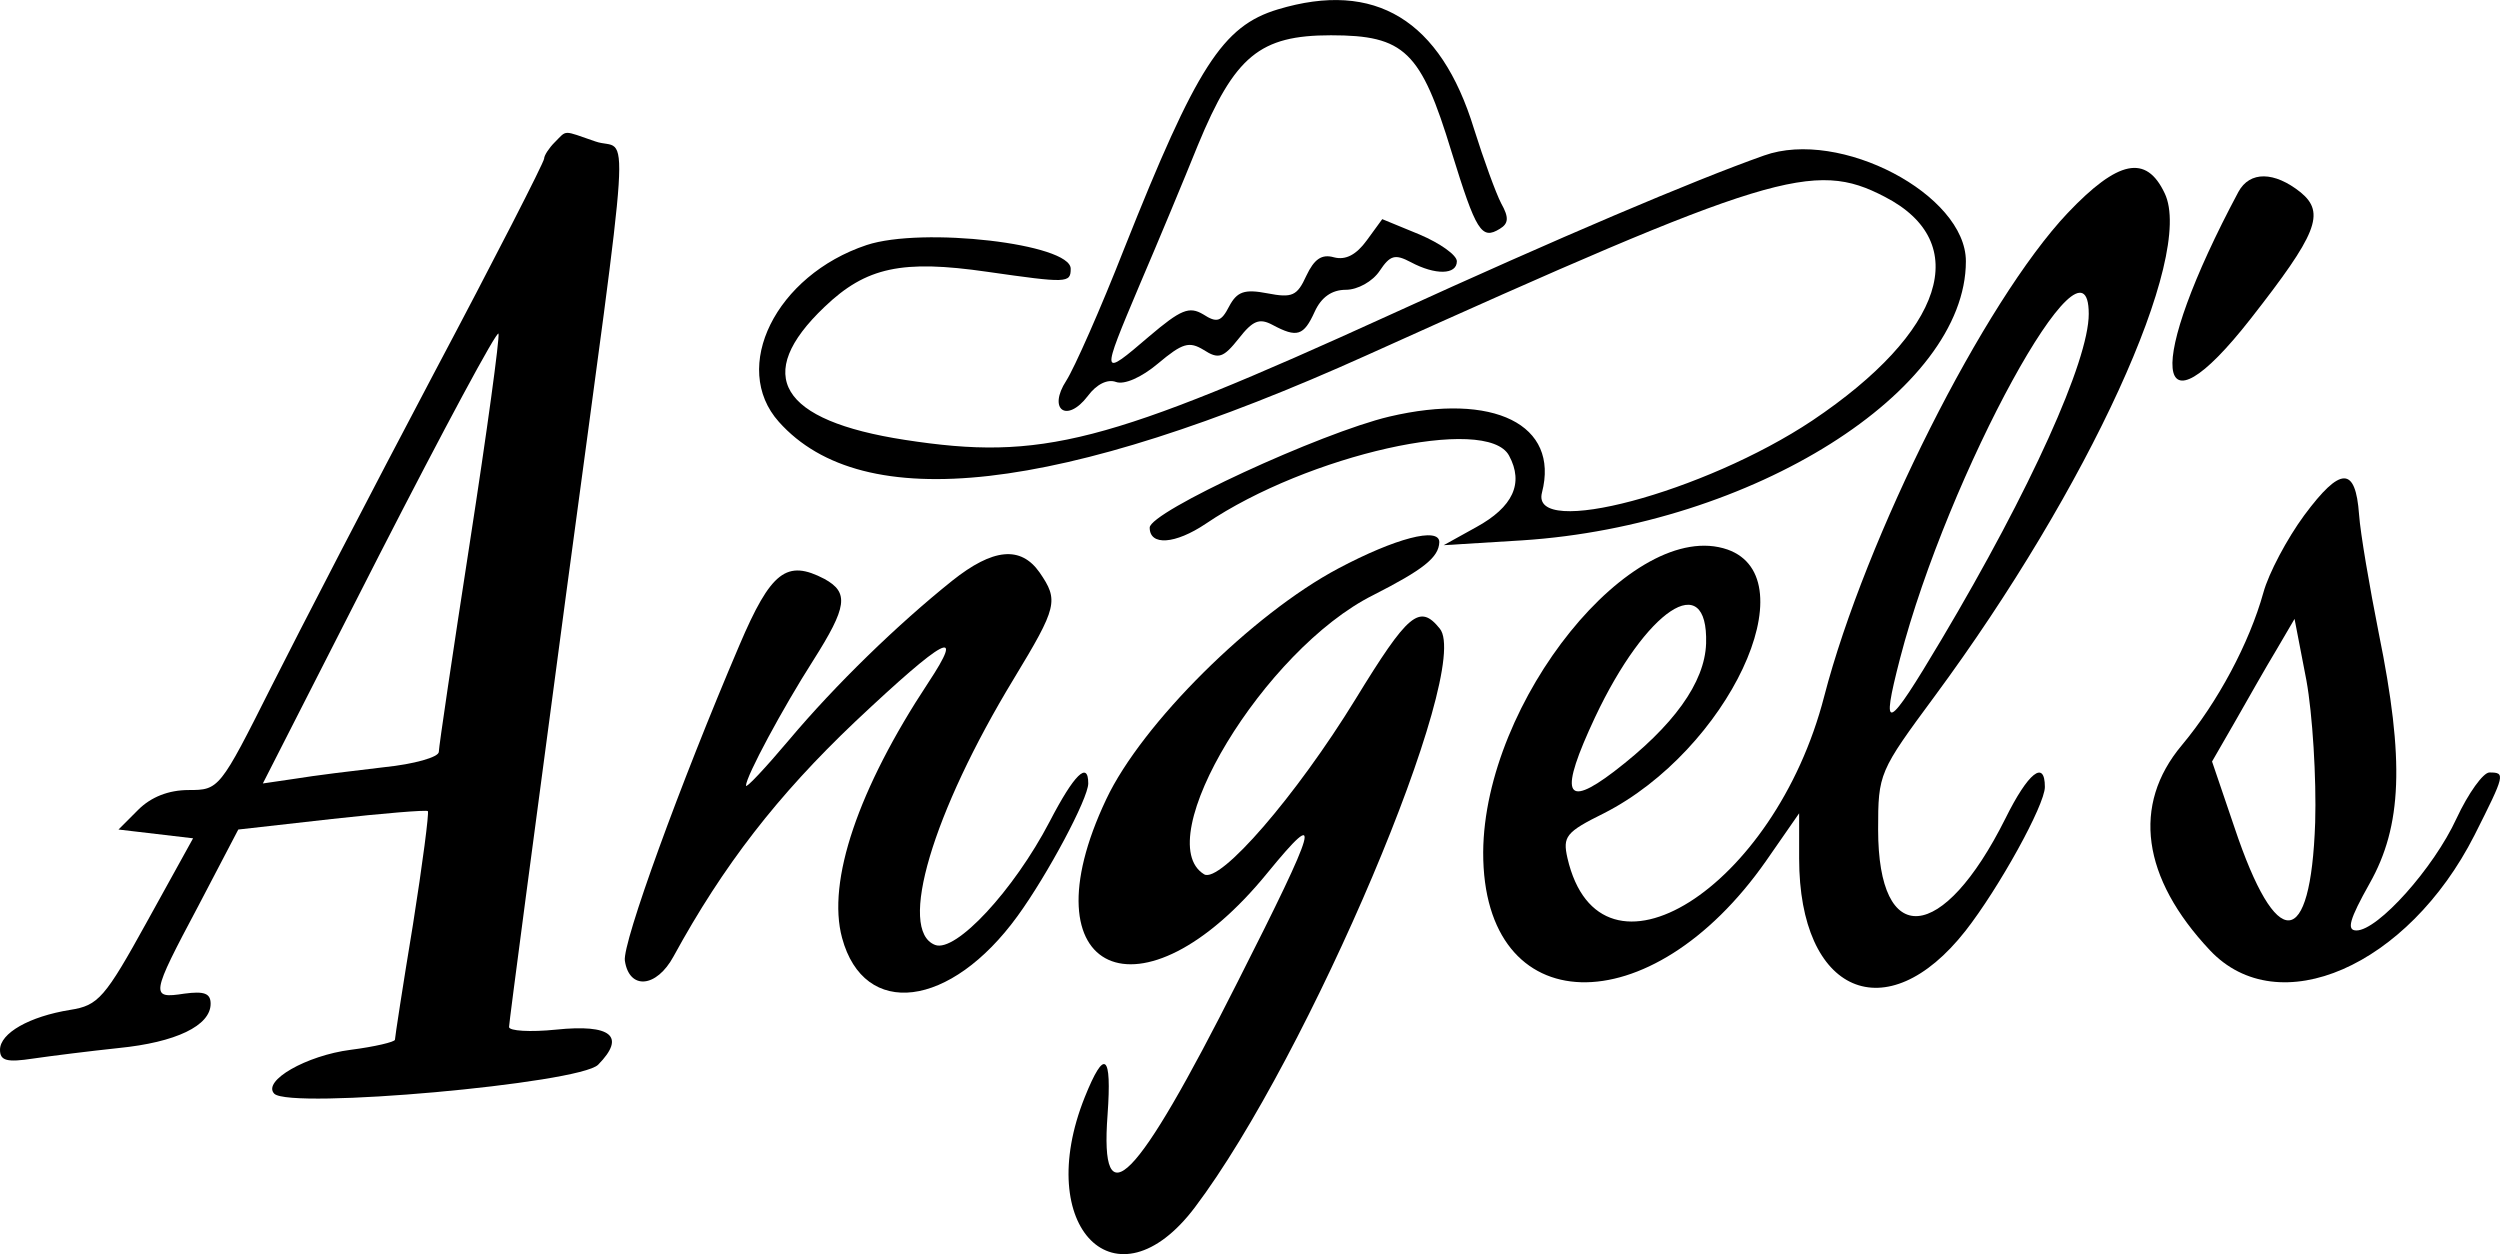 <svg xmlns="http://www.w3.org/2000/svg" version="1.0" preserveAspectRatio="xMidYMid meet" viewBox="5 27.98 284.86 142.9">
<g transform="translate(0,400) scale(0.05,-0.05)" fill="#000000" stroke="none">
<path d="M3012 7419 c-126 -38 -185 -130 -350 -545 -54 -138 -114 -273 -132 -301 -43 -66 1 -98 49 -35 20 27 45 39 64 32 19 -7 58 10 96 42 56 47 71 51 104 31 34 -22 45 -18 80 26 32 41 47 47 77 31 56 -30 71 -25 96 30 15 33 39 50 71 50 27 0 61 19 77 43 24 36 35 39 71 20 56 -30 105 -29 105 2 0 14 -38 41 -85 61 l-85 35 -35 -48 c-24 -33 -48 -46 -75 -39 -28 8 -45 -4 -63 -42 -21 -46 -32 -51 -89 -40 -52 10 -69 4 -87 -30 -18 -35 -28 -38 -59 -18 -32 19 -51 11 -123 -50 -111 -95 -111 -94 -22 117 42 98 102 242 133 319 84 203 141 250 303 250 168 0 205 -36 275 -266 56 -181 68 -201 110 -175 20 12 21 26 3 58 -12 23 -40 100 -62 170 -76 248 -225 339 -447 272z"/>
<path d="M1364 7116 c-13 -13 -24 -30 -24 -37 0 -8 -113 -229 -252 -491 -139 -263 -305 -584 -370 -713 -117 -233 -119 -235 -188 -235 -46 0 -86 -16 -115 -45 l-45 -45 85 -10 85 -10 -105 -190 c-96 -174 -111 -191 -175 -201 -93 -15 -160 -53 -160 -91 0 -25 16 -29 75 -20 41 6 129 17 195 24 131 13 210 51 210 101 0 24 -15 29 -60 23 -78 -12 -77 -5 32 200 l91 174 213 24 c117 13 215 21 219 18 3 -4 -12 -120 -34 -259 -23 -139 -41 -257 -41 -262 0 -5 -46 -16 -101 -23 -101 -13 -202 -71 -174 -100 36 -36 695 23 738 66 64 65 30 93 -96 80 -59 -6 -107 -3 -107 6 0 10 59 454 130 986 153 1139 144 1005 67 1032 -76 26 -64 27 -93 -2z m-193 -910 c-39 -252 -71 -468 -71 -479 0 -12 -56 -28 -125 -35 -69 -8 -159 -19 -201 -26 l-75 -11 265 520 c147 287 269 514 272 505 3 -9 -26 -222 -65 -474z"/>
<path d="M4120 7086 c-161 -57 -467 -187 -850 -362 -649 -296 -797 -334 -1108 -286 -285 44 -347 147 -183 303 95 91 177 108 371 80 182 -26 190 -26 190 7 0 57 -338 96 -465 54 -207 -69 -311 -279 -200 -403 192 -215 639 -164 1340 152 920 415 1019 445 1180 361 202 -104 136 -308 -165 -510 -246 -164 -644 -270 -616 -164 40 155 -110 229 -348 173 -156 -37 -546 -217 -546 -253 0 -42 58 -38 128 9 232 157 641 249 691 155 34 -63 9 -117 -75 -163 l-74 -41 179 11 c524 34 1011 340 1011 636 0 152 -287 303 -460 241z"/>
<path d="M4812 6955 c-190 -201 -461 -740 -555 -1102 -113 -438 -511 -688 -585 -368 -11 49 -4 59 83 102 283 144 467 535 282 601 -216 75 -555 -345 -557 -690 -1 -386 381 -397 645 -19 l75 108 0 -103 c0 -308 199 -394 379 -165 76 97 181 287 181 328 0 63 -38 33 -90 -72 -143 -286 -290 -298 -290 -25 0 128 2 132 129 304 350 474 593 1003 524 1146 -42 89 -106 76 -221 -45z m48 -230 c0 -107 -133 -401 -335 -741 -126 -212 -140 -218 -95 -44 109 420 430 1006 430 785z m-872 -751 c-3 -89 -74 -188 -210 -292 -113 -86 -125 -51 -43 124 116 246 258 341 253 168z"/>
<path d="M5201 7003 c-213 -399 -196 -575 28 -289 151 193 171 241 114 288 -60 48 -116 49 -142 1z"/>
<path d="M5351 6266 c-39 -53 -81 -132 -93 -176 -32 -115 -104 -250 -186 -348 -114 -136 -91 -302 64 -467 156 -166 451 -37 603 262 70 139 71 143 34 143 -14 0 -48 -47 -75 -105 -52 -113 -179 -255 -228 -255 -23 0 -16 25 30 107 74 131 80 280 21 570 -21 106 -42 228 -45 271 -8 110 -42 110 -125 -2z m25 -700 c-10 -293 -88 -298 -184 -11 l-51 150 53 92 c29 51 71 125 94 163 l41 70 27 -140 c14 -77 23 -223 20 -324z"/>
<path d="M3150 6145 c-196 -104 -448 -354 -529 -526 -189 -399 80 -521 368 -167 127 155 115 113 -69 -250 -232 -460 -314 -543 -296 -302 10 140 -7 152 -52 40 -119 -297 72 -488 251 -251 259 343 634 1228 558 1319 -46 57 -72 35 -192 -161 -135 -220 -309 -421 -345 -399 -126 77 137 512 385 636 114 58 150 86 151 121 0 35 -100 9 -230 -60z"/>
<path d="M2270 6117 c-125 -100 -266 -237 -372 -363 -54 -64 -98 -111 -98 -104 0 21 84 177 153 285 78 123 82 155 26 186 -86 45 -122 18 -194 -151 -135 -316 -267 -679 -261 -719 10 -67 72 -62 111 10 113 207 237 367 414 535 205 193 252 218 166 88 -159 -241 -231 -452 -196 -581 50 -185 247 -161 400 50 69 95 161 268 161 302 0 52 -32 21 -88 -87 -82 -157 -214 -299 -261 -281 -86 33 -6 301 179 606 100 165 103 179 59 243 -43 61 -106 55 -199 -19z"/>
</g>
</svg>
